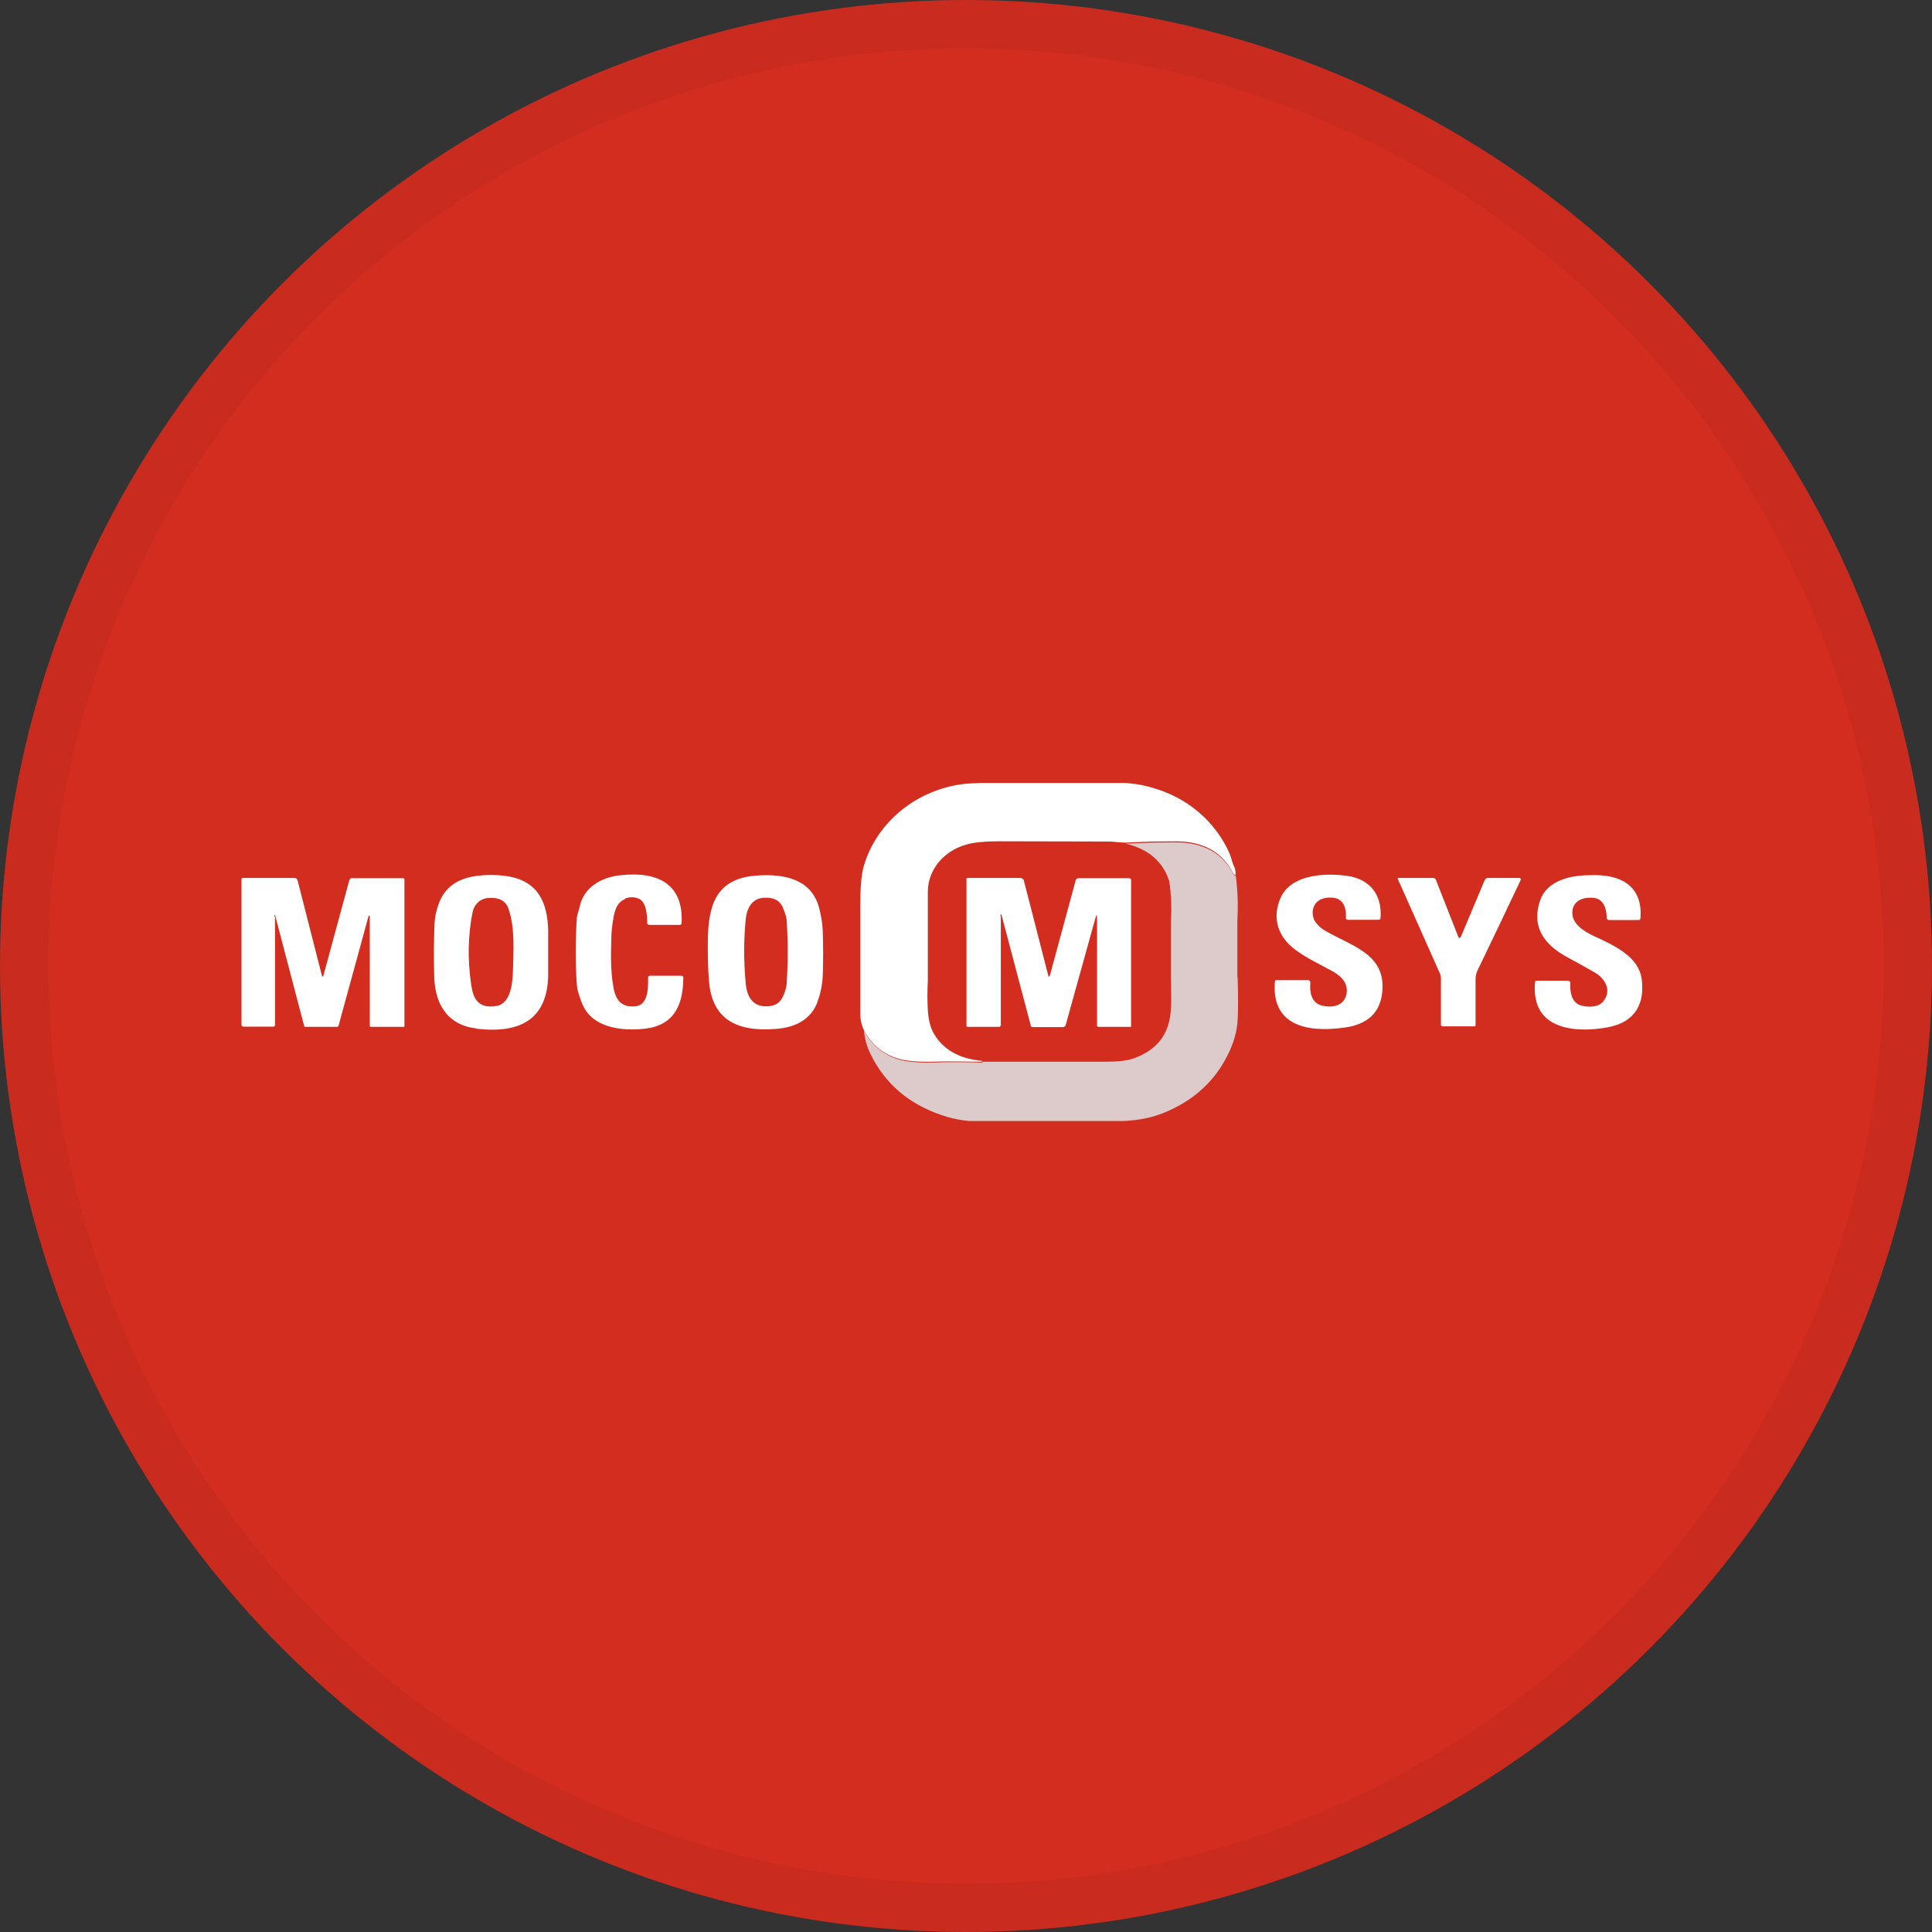 <svg width="40" height="40" viewBox="0 0 40 40" fill="none" xmlns="http://www.w3.org/2000/svg">
<rect x="0" y="0" width="40" height="40" fill="#333333" stroke="none"/>
<circle cx="20" cy="20" r="20" fill="#D32D1F"/>
<g clip-path="url(#clip0_18553_55709)">
<path d="M9.855 21.292C9.215 21.212 9.002 20.726 8.99 20.213C8.978 19.801 8.984 19.438 8.996 19.128C9.002 18.989 9.031 18.85 9.085 18.706C9.203 18.385 9.452 18.198 9.838 18.139C10.057 18.107 10.276 18.107 10.49 18.139C11.159 18.235 11.337 18.716 11.349 19.261C11.349 19.577 11.349 19.887 11.349 20.202C11.331 21.078 10.798 21.41 9.861 21.297L9.855 21.292ZM10.098 18.593C9.926 18.61 9.814 18.738 9.784 18.887C9.689 19.363 9.678 19.86 9.755 20.384C9.796 20.672 9.897 20.891 10.282 20.827C10.585 20.774 10.614 20.319 10.62 20.095C10.632 19.684 10.662 19.208 10.531 18.823C10.472 18.647 10.33 18.572 10.098 18.593Z" fill="white"/>
<path d="M12.938 18.615C12.736 18.701 12.713 18.925 12.683 19.112C12.671 19.192 12.665 19.267 12.659 19.347C12.648 19.721 12.636 20.09 12.701 20.443C12.742 20.678 12.849 20.87 13.163 20.833C13.436 20.801 13.418 20.411 13.418 20.24C13.418 20.213 13.43 20.202 13.46 20.202H14.118C14.118 20.202 14.147 20.213 14.147 20.229C14.147 20.736 14.005 21.223 13.353 21.298C13.021 21.335 12.63 21.314 12.345 21.132C12.114 20.982 12.043 20.785 11.972 20.544C11.954 20.491 11.948 20.437 11.942 20.378C11.912 19.935 11.912 19.481 11.942 19.021C11.948 18.92 11.99 18.845 12.007 18.749C12.09 18.391 12.416 18.172 12.825 18.123C13.643 18.027 14.153 18.321 14.112 19.112C14.112 19.139 14.094 19.149 14.07 19.149H13.436C13.436 19.149 13.4 19.139 13.4 19.117C13.4 18.973 13.389 18.674 13.223 18.605C13.128 18.567 13.033 18.567 12.938 18.605V18.615Z" fill="white"/>
<path d="M16.927 20.742C16.797 21.084 16.506 21.271 16.055 21.303C15.226 21.367 14.745 21.084 14.68 20.325C14.656 20.036 14.65 19.732 14.656 19.411C14.674 18.786 14.799 18.193 15.646 18.129C16.239 18.081 16.797 18.203 16.956 18.786C16.998 18.946 17.028 19.112 17.034 19.272C17.045 19.598 17.045 19.913 17.034 20.213C17.022 20.405 16.986 20.581 16.921 20.747L16.927 20.742ZM15.8 18.588C15.546 18.61 15.457 18.839 15.439 19.037C15.397 19.459 15.397 19.903 15.439 20.362C15.463 20.613 15.569 20.864 15.913 20.832C16.049 20.822 16.138 20.763 16.192 20.667C16.239 20.576 16.281 20.464 16.287 20.362C16.316 19.919 16.316 19.48 16.287 19.058C16.281 18.962 16.239 18.871 16.204 18.78C16.138 18.636 16.008 18.572 15.806 18.588H15.8Z" fill="white"/>
<path d="M27.13 20.341C27.112 20.533 27.142 20.768 27.379 20.822C27.592 20.87 27.811 20.822 27.871 20.608C27.93 20.384 27.794 20.224 27.592 20.111C27.331 19.967 27.053 19.839 26.816 19.662C26.448 19.39 26.335 18.994 26.513 18.588C26.721 18.123 27.367 18.07 27.859 18.129C28.398 18.193 28.618 18.562 28.582 19.011C28.582 19.032 28.57 19.043 28.547 19.043H27.9C27.9 19.043 27.859 19.032 27.865 19.005C27.877 18.855 27.841 18.631 27.64 18.594C27.527 18.572 27.426 18.583 27.337 18.626C27.159 18.711 27.136 18.952 27.236 19.091C27.29 19.165 27.361 19.23 27.45 19.278C28.025 19.604 28.695 19.764 28.618 20.539C28.576 20.966 28.315 21.212 27.829 21.276C27.017 21.388 26.323 21.207 26.395 20.325C26.395 20.304 26.407 20.293 26.43 20.293H27.088C27.088 20.293 27.13 20.304 27.124 20.33L27.13 20.341Z" fill="white"/>
<path d="M32.968 18.588C32.731 18.572 32.553 18.679 32.553 18.898C32.553 19.139 32.808 19.294 33.022 19.39C33.454 19.588 33.923 19.817 33.988 20.261C34.059 20.753 33.875 21.164 33.276 21.271C32.725 21.372 31.978 21.34 31.812 20.747C31.777 20.619 31.765 20.48 31.783 20.33C31.783 20.309 31.794 20.304 31.818 20.304H32.47C32.47 20.304 32.512 20.32 32.512 20.341C32.5 20.501 32.524 20.758 32.731 20.817C32.885 20.859 33.099 20.859 33.199 20.726C33.371 20.507 33.241 20.261 33.004 20.127C32.832 20.026 32.642 19.924 32.447 19.817C31.954 19.55 31.7 19.171 31.889 18.637C31.954 18.444 32.109 18.3 32.334 18.214C32.559 18.129 32.779 18.118 33.033 18.118C33.644 18.123 34.011 18.412 33.964 19.011C33.964 19.037 33.946 19.048 33.923 19.048H33.306C33.306 19.048 33.265 19.037 33.265 19.011C33.265 18.84 33.217 18.604 32.98 18.588H32.968Z" fill="white"/>
<path d="M5.694 18.984V21.223C5.694 21.223 5.688 21.255 5.664 21.255H5.036C5.036 21.255 5 21.244 5 21.223V18.198C5 18.198 5.012 18.177 5.024 18.177H6.091C6.132 18.177 6.15 18.193 6.162 18.23L6.66 20.181C6.672 20.234 6.689 20.234 6.701 20.181L7.235 18.214C7.235 18.214 7.253 18.182 7.276 18.182H8.349C8.349 18.182 8.373 18.193 8.373 18.203V21.244C8.373 21.255 8.367 21.26 8.355 21.26H7.674C7.674 21.26 7.656 21.255 7.656 21.244V18.968C7.656 18.968 7.656 18.957 7.644 18.957C7.638 18.957 7.632 18.957 7.632 18.962C7.431 19.694 7.223 20.453 7.01 21.233C7.01 21.249 6.992 21.26 6.974 21.26H6.322C6.322 21.26 6.298 21.255 6.298 21.244L5.705 18.984C5.688 18.919 5.682 18.919 5.682 18.984H5.694Z" fill="white"/>
<path d="M20.721 18.973V21.228C20.721 21.228 20.709 21.26 20.686 21.26H20.028C20.028 21.26 20.01 21.255 20.01 21.244V18.193C20.01 18.193 20.016 18.177 20.028 18.177H21.136C21.136 18.177 21.189 18.193 21.195 18.22L21.699 20.181C21.711 20.234 21.729 20.234 21.741 20.181L22.274 18.214C22.274 18.214 22.298 18.182 22.322 18.182H23.383C23.383 18.182 23.418 18.193 23.418 18.214V21.249C23.418 21.249 23.413 21.26 23.407 21.26H22.737C22.737 21.26 22.713 21.255 22.713 21.239V19.016C22.713 18.925 22.701 18.925 22.677 19.016L22.061 21.233C22.061 21.233 22.037 21.265 22.013 21.265H21.373C21.373 21.265 21.349 21.26 21.344 21.244L20.745 18.978C20.727 18.904 20.715 18.904 20.715 18.978L20.721 18.973Z" fill="white"/>
<path d="M30.248 19.39L30.74 18.22C30.752 18.193 30.775 18.177 30.811 18.177H31.457C31.457 18.177 31.487 18.187 31.487 18.203C31.487 18.203 31.487 18.209 31.487 18.214C31.196 18.834 30.894 19.459 30.591 20.09C30.562 20.148 30.55 20.213 30.55 20.277C30.55 20.597 30.55 20.918 30.55 21.228C30.55 21.239 30.538 21.249 30.526 21.249H29.862C29.862 21.249 29.833 21.239 29.833 21.223V20.261C29.833 20.223 29.827 20.186 29.809 20.148L28.938 18.193C28.938 18.193 28.938 18.177 28.943 18.177H29.678C29.678 18.177 29.72 18.187 29.726 18.209L30.188 19.384C30.206 19.433 30.23 19.433 30.248 19.384V19.39Z" fill="white"/>
<path d="M25.564 17.974C25.517 17.878 25.493 17.76 25.458 17.674C25.173 17.023 24.592 16.504 23.828 16.301C23.614 16.237 23.389 16.21 23.158 16.205C22.328 16.205 21.498 16.205 20.668 16.205C20.247 16.205 19.945 16.221 19.773 16.259C18.83 16.445 18.107 17.124 17.876 17.958C17.834 18.118 17.811 18.38 17.811 18.743C17.811 19.278 17.811 19.791 17.811 20.282C17.811 20.549 17.811 20.785 17.811 20.988C17.811 21.105 17.834 21.217 17.882 21.319C18.036 21.613 18.261 21.81 18.563 21.907C18.735 21.965 18.978 21.987 19.287 21.981C19.613 21.971 19.939 21.976 20.265 21.981C20.271 21.981 20.282 21.981 20.288 21.981C20.3 21.981 20.312 21.987 20.324 21.987C20.324 21.976 20.324 21.971 20.342 21.965C19.85 21.923 19.506 21.72 19.316 21.367C19.257 21.249 19.221 21.1 19.21 20.913C19.198 20.71 19.198 20.512 19.21 20.309C19.21 19.694 19.21 19.075 19.21 18.46C19.21 18.011 19.536 17.621 19.998 17.488C20.164 17.439 20.395 17.418 20.686 17.418C21.45 17.418 22.185 17.423 22.891 17.423C22.962 17.423 23.039 17.423 23.116 17.434C23.181 17.439 23.241 17.445 23.3 17.445L23.851 17.423C24.195 17.418 24.409 17.418 24.497 17.423C24.989 17.466 25.327 17.68 25.523 18.07C25.535 18.091 25.553 18.107 25.582 18.123C25.582 18.033 25.57 17.974 25.558 17.952L25.564 17.974Z" fill="white"/>
<path d="M25.618 20.234V19.048C25.636 18.738 25.624 18.439 25.588 18.145C25.564 18.129 25.547 18.113 25.529 18.091C25.333 17.701 24.989 17.488 24.503 17.445C24.415 17.44 24.201 17.44 23.857 17.445L23.306 17.466C23.774 17.578 24.077 17.835 24.207 18.241C24.248 18.508 24.26 18.781 24.243 19.059V20.229C24.243 20.539 24.272 20.897 24.201 21.169C24.106 21.533 23.857 21.779 23.46 21.917C23.33 21.96 23.14 21.982 22.885 21.982C22.037 21.982 21.19 21.982 20.348 21.982C20.336 21.982 20.33 21.992 20.33 22.003C20.318 22.003 20.306 22.003 20.294 21.998C20.289 21.998 20.277 21.998 20.271 21.998C19.945 21.987 19.619 21.987 19.293 21.998C18.984 22.003 18.741 21.982 18.569 21.923C18.267 21.821 18.042 21.629 17.888 21.335C17.9 21.506 17.947 21.672 18.03 21.837C18.332 22.447 18.824 22.863 19.512 23.093C19.814 23.195 20.123 23.232 20.437 23.216C21.279 23.216 22.114 23.216 22.956 23.216C23.442 23.216 23.798 23.178 24.195 22.997C24.746 22.751 25.15 22.372 25.41 21.859C25.541 21.602 25.612 21.356 25.624 21.116C25.636 20.924 25.636 20.63 25.624 20.234H25.618Z" fill="#DDCBCB"/>
</g>
<circle cx="20" cy="20" r="19.5" stroke="black" stroke-opacity="0.05"/>
<defs>
<clipPath id="clip0_18553_55709">
<rect width="29" height="7" fill="white" transform="translate(5 16.21)"/>
</clipPath>
</defs>
</svg>
